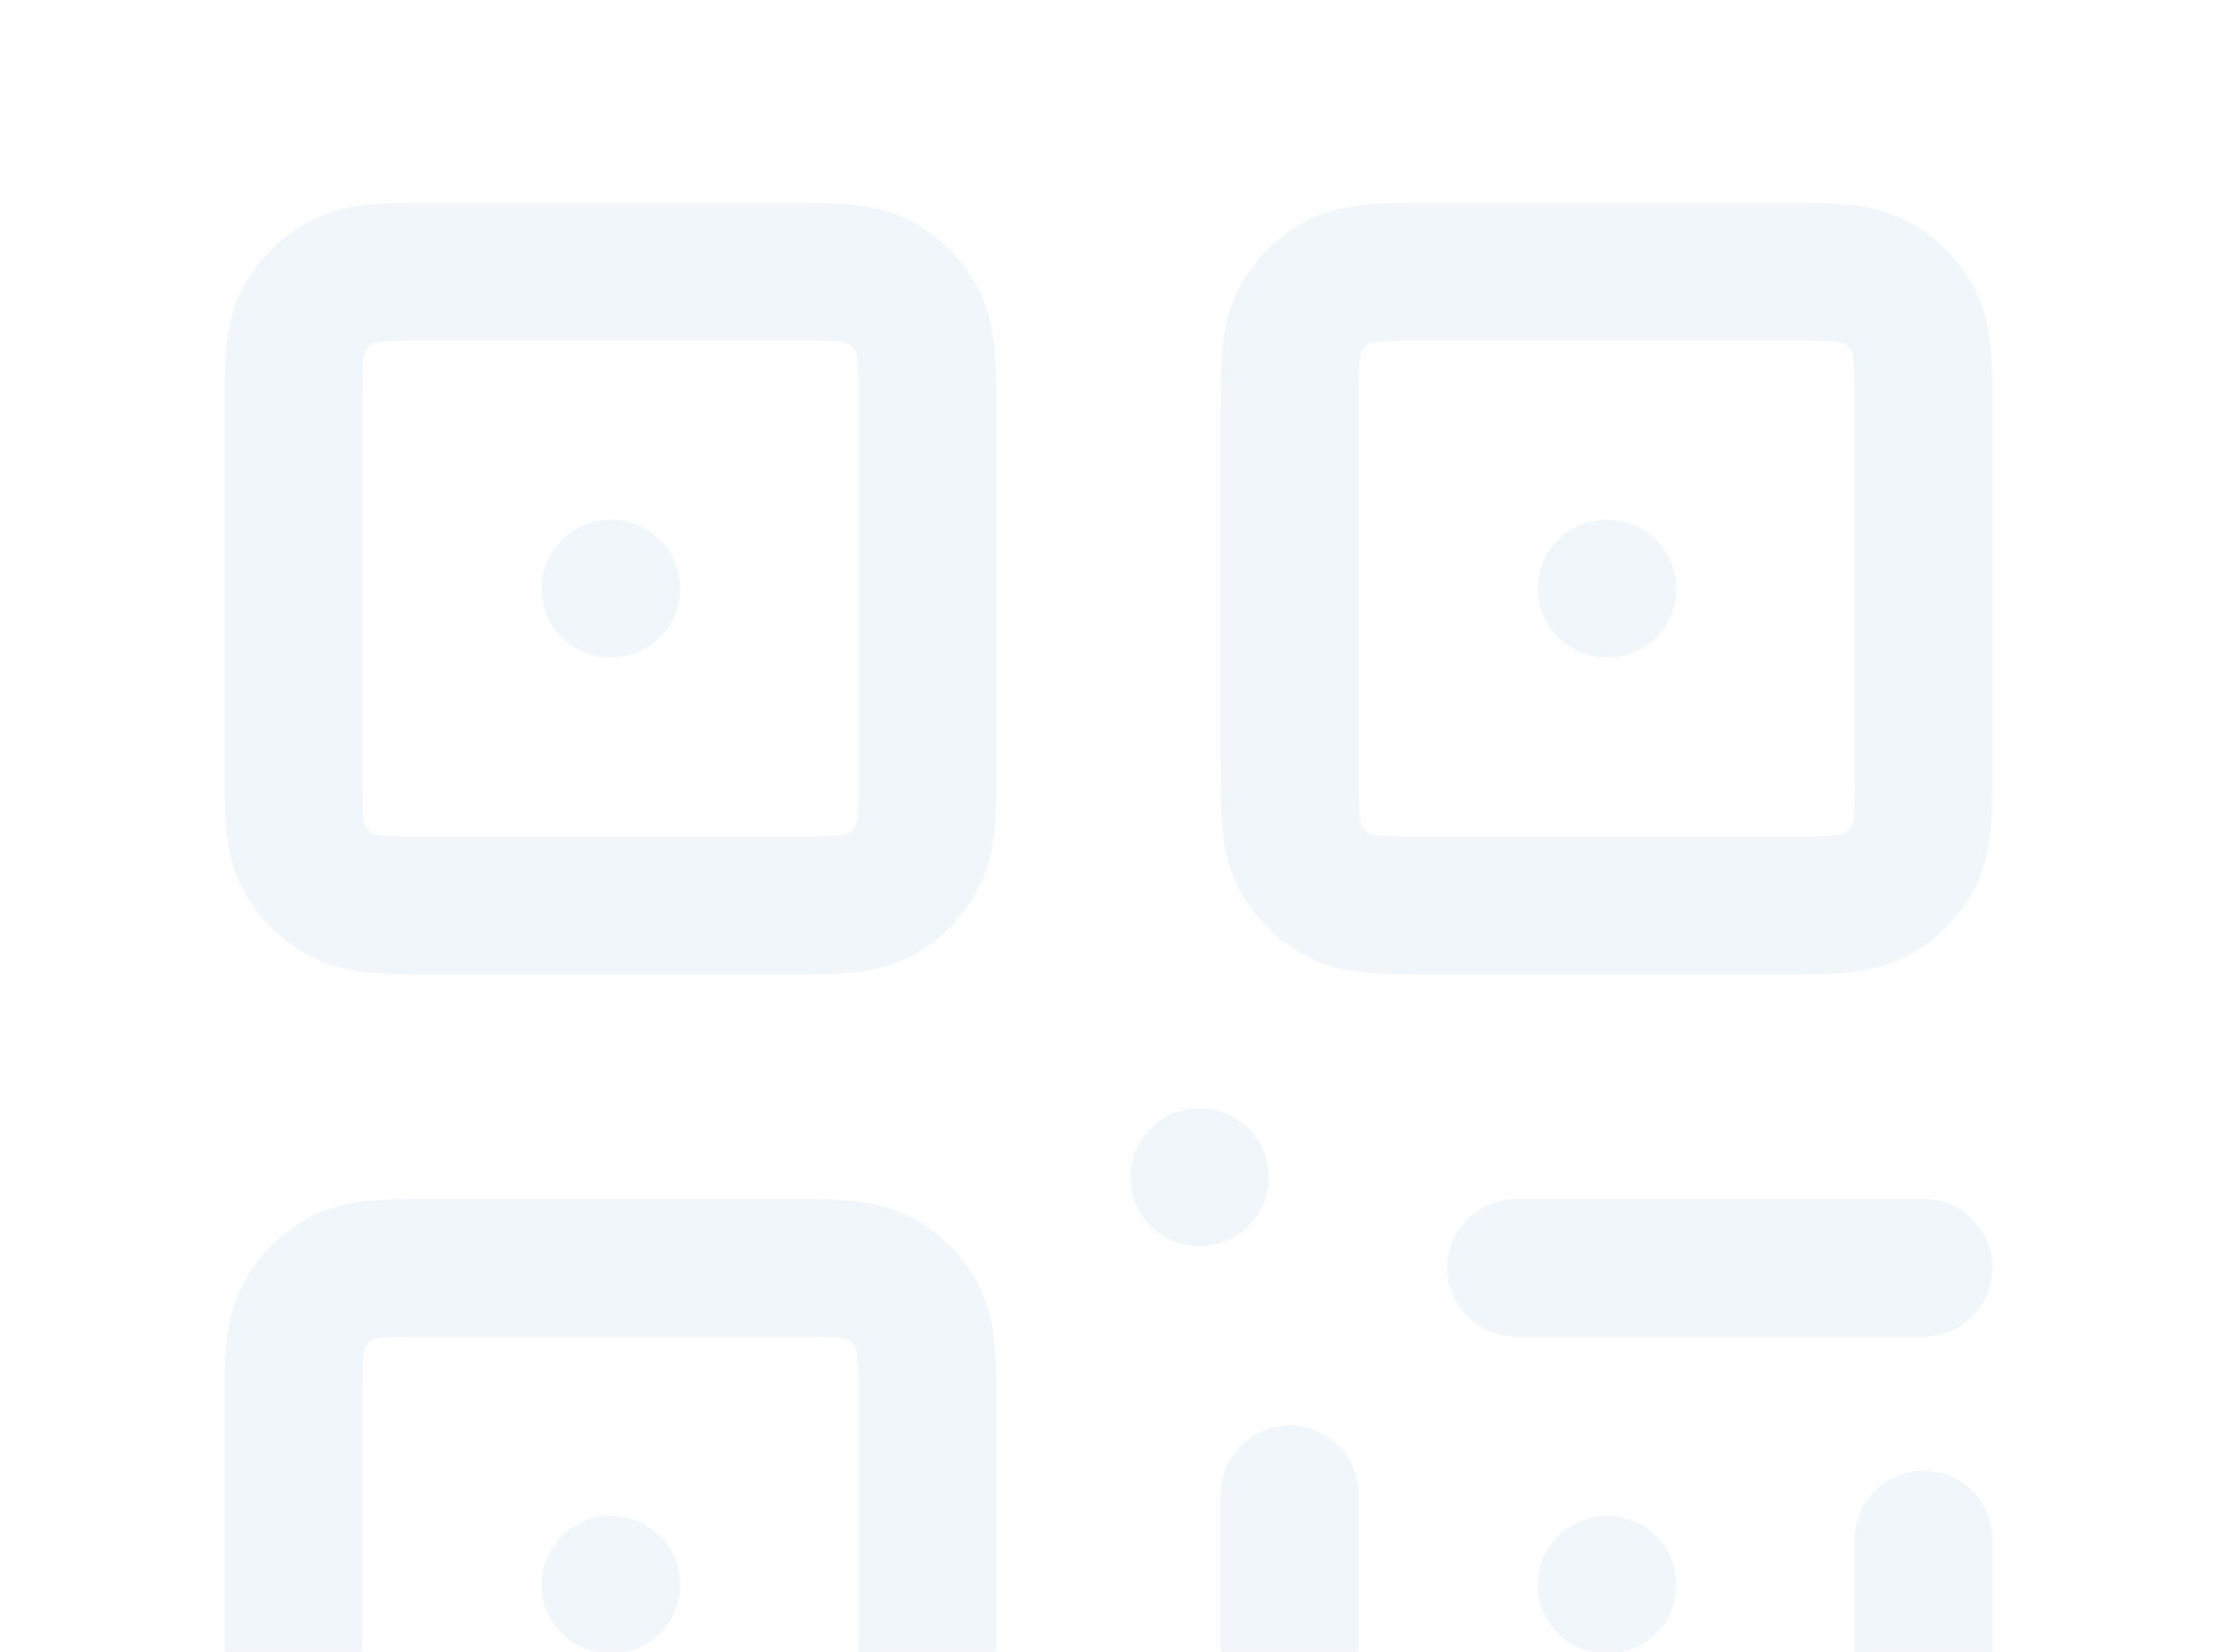 <svg width="51" height="38" viewBox="0 0 51 38" fill="none" xmlns="http://www.w3.org/2000/svg">
<g opacity="0.07">
<path d="M14.042 13.542H14.063M36.959 13.542H36.979M14.042 36.458H14.063M27.584 27.083H27.604M36.959 36.458H36.979M35.917 43.75H44.25V35.417M29.667 34.375V43.75M44.25 29.167H34.875M33 20.833H40.917C42.084 20.833 42.667 20.833 43.113 20.606C43.505 20.407 43.823 20.088 44.023 19.696C44.25 19.25 44.25 18.667 44.25 17.5V9.583C44.25 8.417 44.25 7.833 44.023 7.388C43.823 6.996 43.505 6.677 43.113 6.477C42.667 6.25 42.084 6.25 40.917 6.25H33C31.833 6.25 31.25 6.25 30.804 6.477C30.412 6.677 30.094 6.996 29.894 7.388C29.667 7.833 29.667 8.417 29.667 9.583V17.5C29.667 18.667 29.667 19.25 29.894 19.696C30.094 20.088 30.412 20.407 30.804 20.606C31.25 20.833 31.833 20.833 33 20.833ZM10.084 20.833H18C19.167 20.833 19.75 20.833 20.196 20.606C20.588 20.407 20.907 20.088 21.106 19.696C21.334 19.25 21.334 18.667 21.334 17.5V9.583C21.334 8.417 21.334 7.833 21.106 7.388C20.907 6.996 20.588 6.677 20.196 6.477C19.75 6.25 19.167 6.25 18 6.25H10.084C8.917 6.25 8.333 6.25 7.888 6.477C7.496 6.677 7.177 6.996 6.977 7.388C6.75 7.833 6.75 8.417 6.75 9.583V17.5C6.75 18.667 6.75 19.25 6.977 19.696C7.177 20.088 7.496 20.407 7.888 20.606C8.333 20.833 8.917 20.833 10.084 20.833ZM10.084 43.75H18C19.167 43.75 19.75 43.75 20.196 43.523C20.588 43.323 20.907 43.005 21.106 42.612C21.334 42.167 21.334 41.583 21.334 40.417V32.5C21.334 31.333 21.334 30.75 21.106 30.304C20.907 29.912 20.588 29.593 20.196 29.394C19.75 29.167 19.167 29.167 18 29.167H10.084C8.917 29.167 8.333 29.167 7.888 29.394C7.496 29.593 7.177 29.912 6.977 30.304C6.75 30.75 6.75 31.333 6.75 32.5V40.417C6.75 41.583 6.75 42.167 6.977 42.612C7.177 43.005 7.496 43.323 7.888 43.523C8.333 43.75 8.917 43.75 10.084 43.75Z" stroke="#1F76B8" stroke-width="3.168" stroke-linecap="round" stroke-linejoin="round"/>
</g>
</svg>
